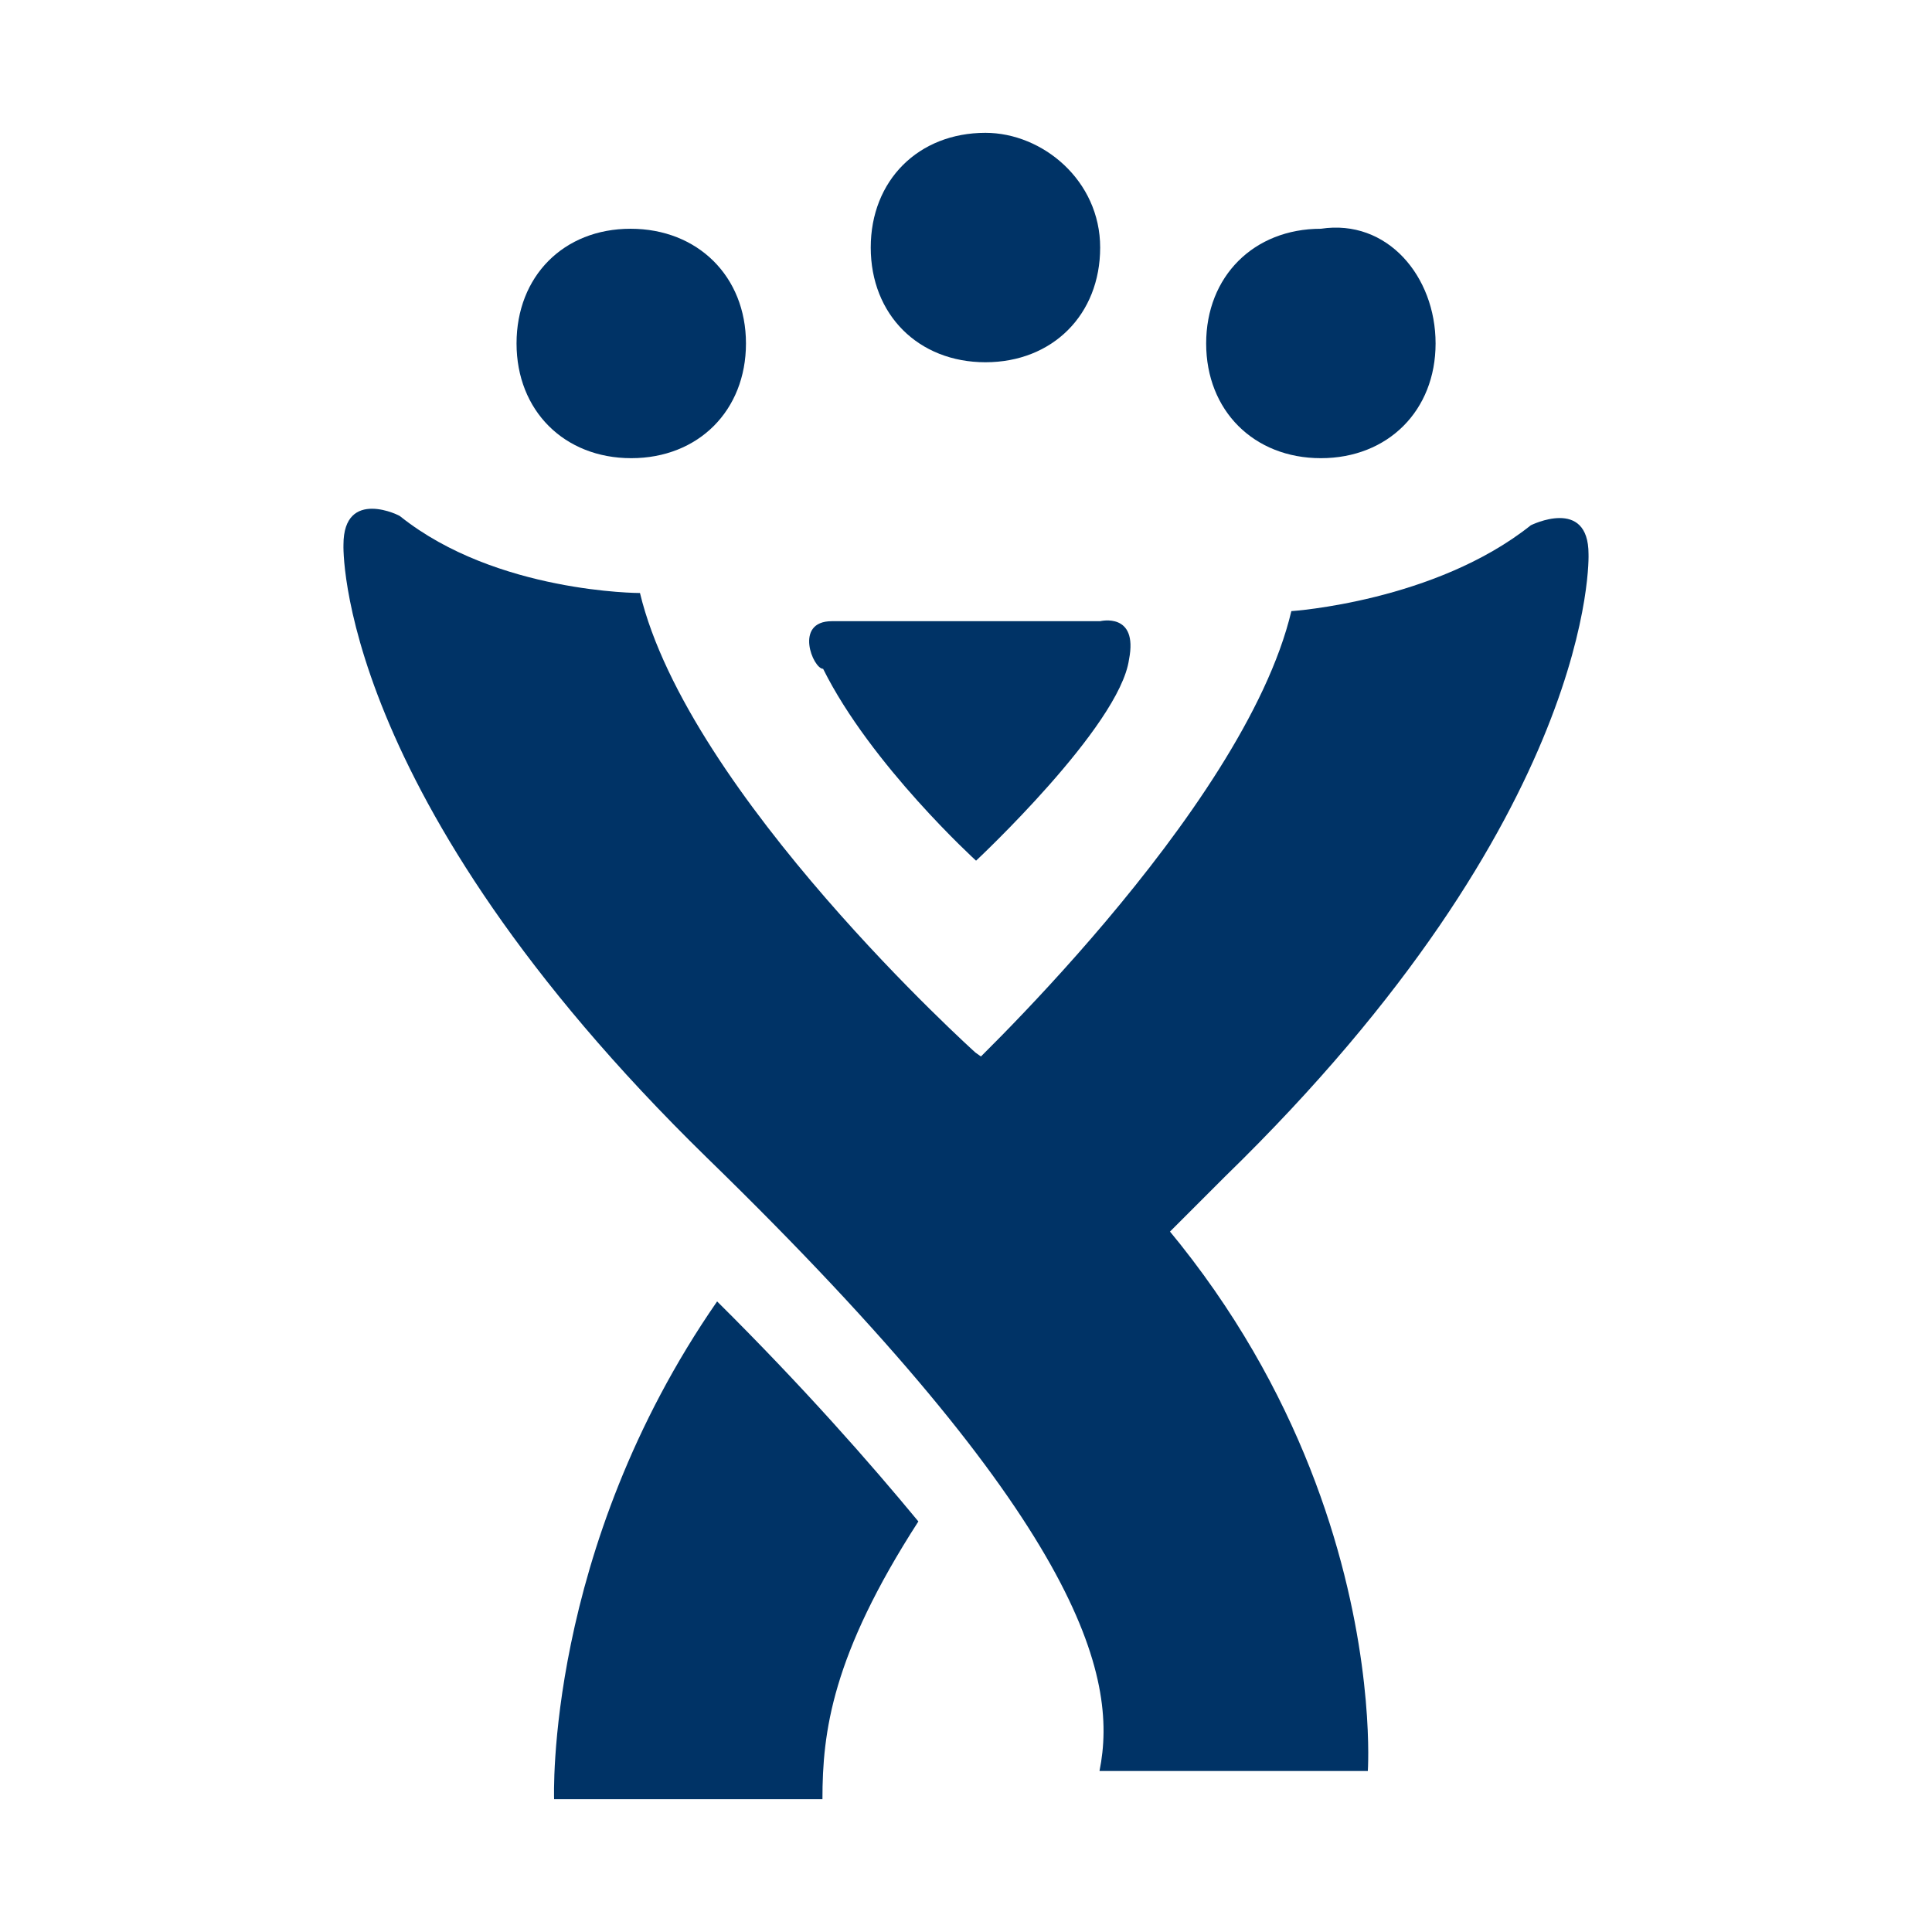 <?xml version="1.0" encoding="utf-8"?>
<!-- Generator: Adobe Illustrator 18.0.0, SVG Export Plug-In . SVG Version: 6.00 Build 0)  -->
<!DOCTYPE svg PUBLIC "-//W3C//DTD SVG 1.1//EN" "http://www.w3.org/Graphics/SVG/1.1/DTD/svg11.dtd">
<svg version="1.1" id="Layer_1" xmlns="http://www.w3.org/2000/svg" xmlns:xlink="http://www.w3.org/1999/xlink" x="0px" y="0px"
	 viewBox="0 0 288 288" enable-background="new 0 0 288 288" xml:space="preserve">
<g>
	<path id="path3962" fill="#003366" d="M51.2,81.2c0,0-1.4,37.1,54.2,91.4c55.7,54.2,61.4,77.1,58.5,91.4h40
		c0,0,4.3-62.8-58.5-107.1c0,0-42.8-38.5-50-68.5c0,0-21.4,0-35.7-11.4C59.8,76.9,51.2,72.6,51.2,81.2"/>
	<path id="path3966" fill="#003366" d="M136.9,168.3c11.4,8.6,20,17.1,27.1,25.7c5.7-5.7,11.4-11.4,18.6-18.6
		c55.7-54.2,54.2-92.8,54.2-92.8c0-8.6-8.6-4.3-8.6-4.3c-14.3,11.4-35.7,12.8-35.7,12.8c-7.1,30-50,70-50,70
		c-2.9,1.4-5.7,4.3-8.6,5.7C135.4,166.8,136.9,168.3,136.9,168.3"/>
	<path id="path3970" fill="#003366" d="M136.9,226.8c-7.1-8.6-17.1-20-30-32.8c-25.7,37.1-24.3,74.2-24.3,74.2h40
		C122.6,258.2,124,246.8,136.9,226.8"/>
	<path id="path3974" fill="#003366" d="M124,92.6h40c0,0,5.7-1.4,4.3,5.7c-1.4,10-22.8,30-22.8,30s-15.7-14.3-22.8-28.6
		C121.2,99.7,118.3,92.6,124,92.6"/>
	<path id="path3978" fill="#003366" d="M214,51.2c0,10-7.1,17.1-17.1,17.1s-17.1-7.1-17.1-17.1s7.1-17.1,17.1-17.1
		C206.8,32.6,214,41.2,214,51.2"/>
	<path id="path3982" fill="#003366" d="M111.2,51.2c0,10-7.1,17.1-17.1,17.1s-17.1-7.1-17.1-17.1S84,34.1,94,34.1
		S111.2,41.2,111.2,51.2"/>
	<path id="path3986" fill="#003366" d="M164,36.9c0,10-7.1,17.1-17.1,17.1s-17.1-7.1-17.1-17.1s7.1-17.1,17.1-17.1
		C155.4,19.8,164,26.9,164,36.9"/>
</g>
</svg>
